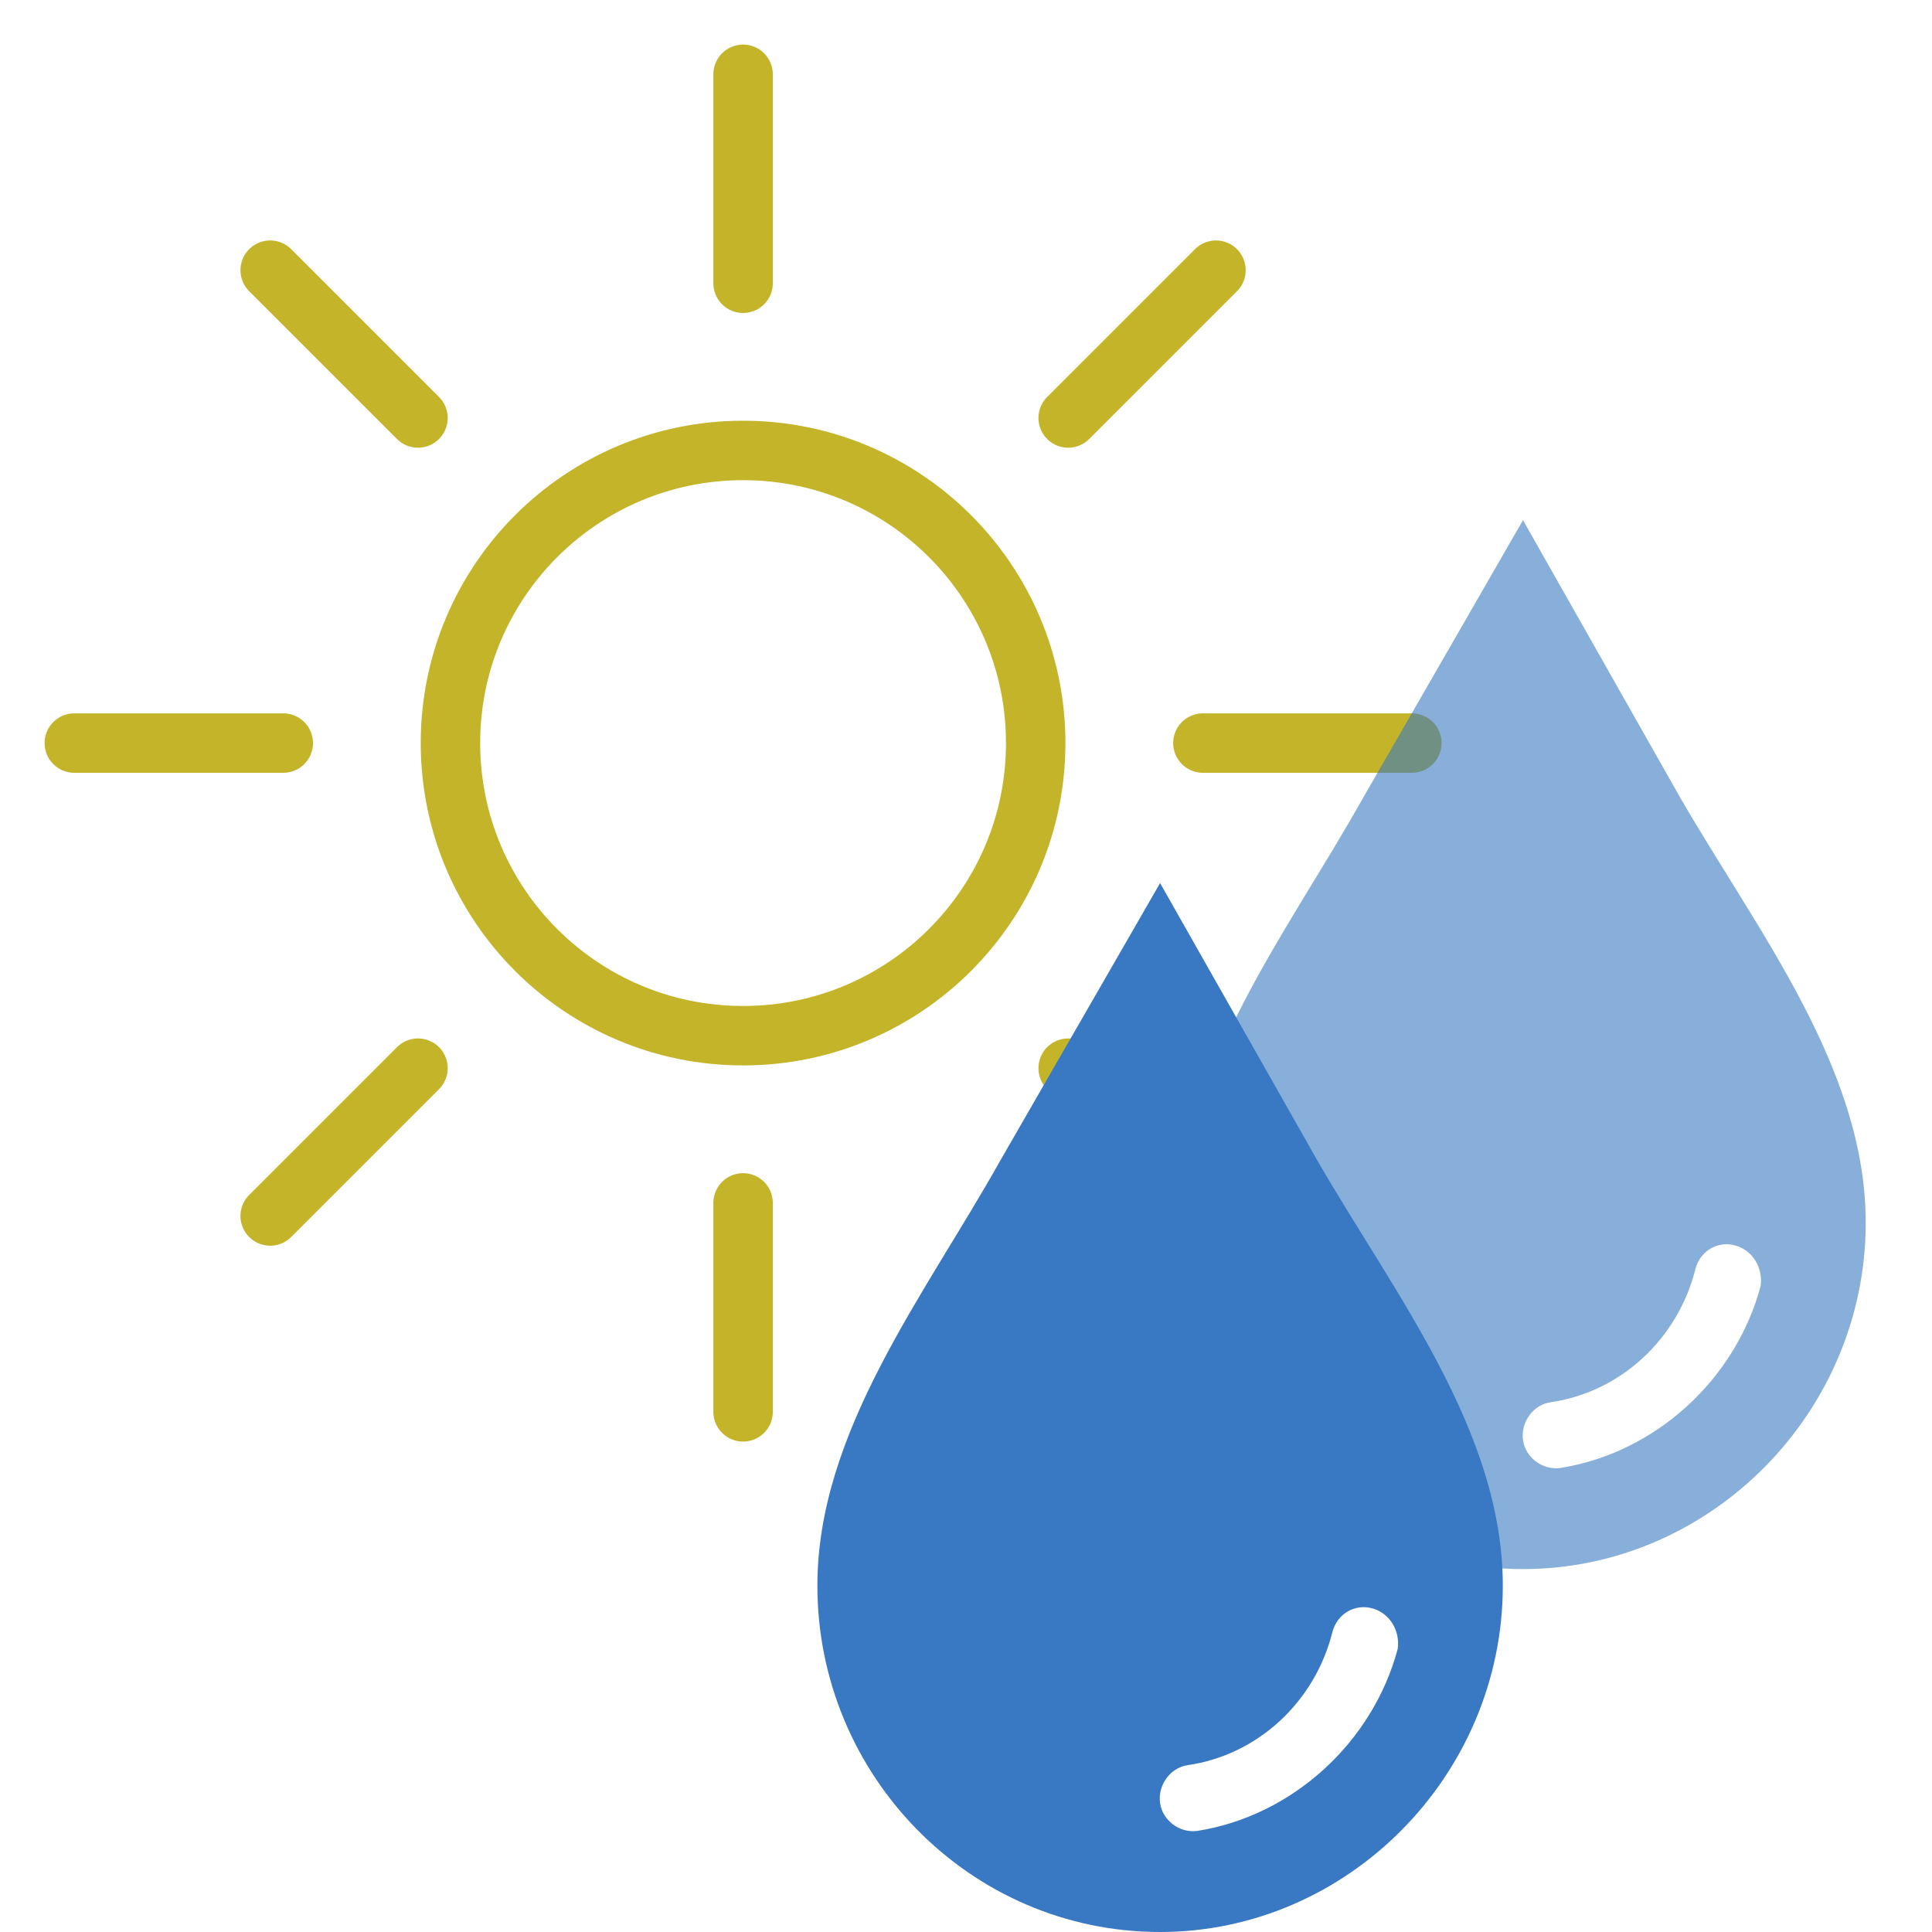 <svg width="26" height="26" viewBox="0 0 26 26" fill="none" xmlns="http://www.w3.org/2000/svg">
<path d="M10 13.938C12.175 13.938 13.938 12.175 13.938 10C13.938 7.825 12.175 6.062 10 6.062C7.825 6.062 6.062 7.825 6.062 10C6.062 12.175 7.825 13.938 10 13.938Z" stroke="#C4B429" stroke-width="0.8"/>
<path d="M10 3.812V1" stroke="#C4B429" stroke-width="0.8" stroke-linecap="round"/>
<path d="M10 19V16.188" stroke="#C4B429" stroke-width="0.8" stroke-linecap="round"/>
<path d="M16.188 10H19" stroke="#C4B429" stroke-width="0.8" stroke-linecap="round"/>
<path d="M1 10H3.812" stroke="#C4B429" stroke-width="0.8" stroke-linecap="round"/>
<path d="M14.375 5.625L16.364 3.636" stroke="#C4B429" stroke-width="0.8" stroke-linecap="round"/>
<path d="M3.636 16.364L5.625 14.375" stroke="#C4B429" stroke-width="0.8" stroke-linecap="round"/>
<path d="M14.375 14.375L16.364 16.364" stroke="#C4B429" stroke-width="0.8" stroke-linecap="round"/>
<path d="M3.636 3.636L5.625 5.625" stroke="#C4B429" stroke-width="0.8" stroke-linecap="round"/>
<path fill-rule="evenodd" clip-rule="evenodd" d="M15.612 11.884L17.733 15.626C18.776 17.428 20.224 19.265 20.224 21.34C20.224 23.891 18.136 26 15.612 26C13.053 26 11 23.891 11 21.34C11 19.265 12.447 17.428 13.457 15.626L15.612 11.884ZM17.934 21.952C18.002 21.714 18.237 21.578 18.473 21.646C18.709 21.714 18.843 21.952 18.81 22.19C18.473 23.449 17.396 24.435 16.117 24.639C15.881 24.674 15.645 24.503 15.612 24.265C15.578 24.027 15.746 23.789 15.982 23.755C16.925 23.619 17.699 22.905 17.934 21.952Z" fill="#3978C2"/>
<path fill-rule="evenodd" clip-rule="evenodd" d="M20.496 7L22.616 10.742C23.66 12.544 25.108 14.381 25.108 16.456C25.108 19.007 23.02 21.116 20.496 21.116C17.937 21.116 15.884 19.007 15.884 16.456C15.884 14.381 17.331 12.544 18.341 10.742L20.496 7ZM22.819 17.068C22.886 16.83 23.122 16.694 23.357 16.762C23.593 16.83 23.727 17.068 23.694 17.306C23.357 18.565 22.28 19.551 21.001 19.755C20.765 19.789 20.529 19.619 20.496 19.381C20.462 19.143 20.63 18.905 20.866 18.871C21.809 18.735 22.583 18.021 22.819 17.068Z" fill="#3978C2" fill-opacity="0.6"/>
</svg>
